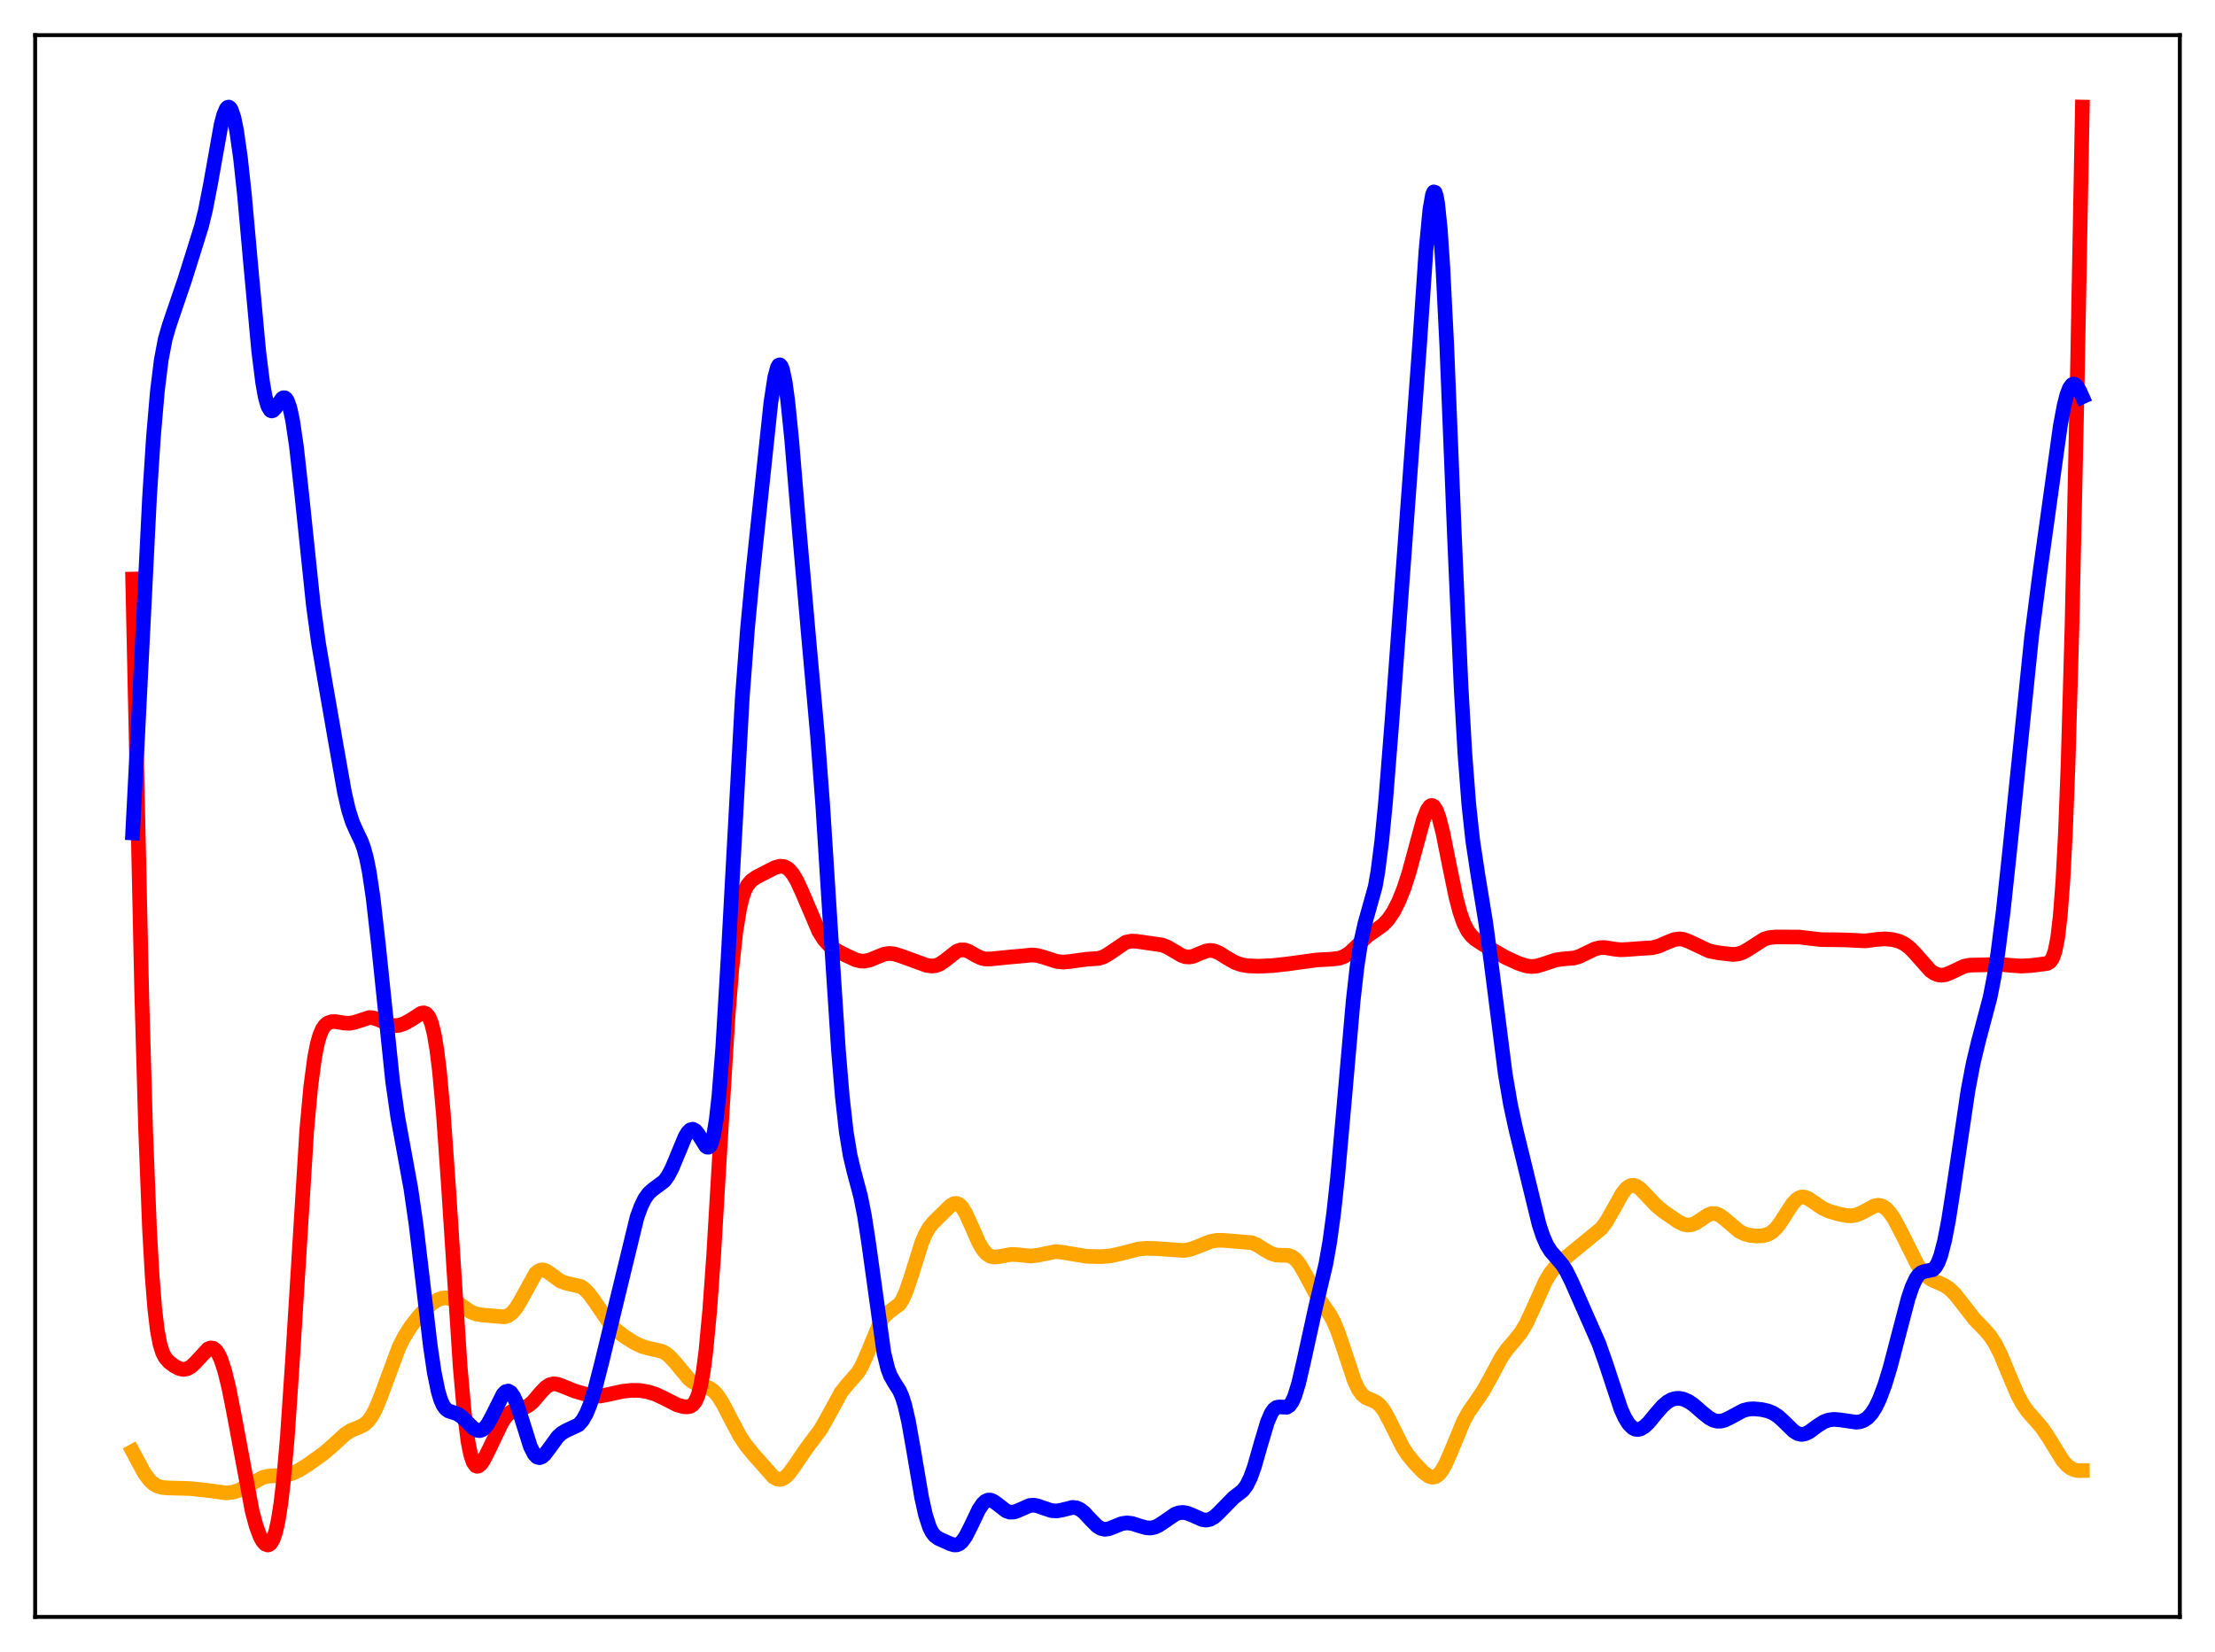 <?xml version="1.0" encoding="utf-8" standalone="no"?>
<!DOCTYPE svg PUBLIC "-//W3C//DTD SVG 1.1//EN"
  "http://www.w3.org/Graphics/SVG/1.1/DTD/svg11.dtd">
<svg xmlns:xlink="http://www.w3.org/1999/xlink" width="453.6pt" height="338.4pt" viewBox="0 0 453.6 338.4" xmlns="http://www.w3.org/2000/svg" version="1.1">
 <defs>
  <style type="text/css">*{stroke-linejoin: round; stroke-linecap: butt}</style>
 </defs>
 <g id="figure_1">
  <g id="patch_1">
   <path d="M 0 338.4 
L 453.6 338.4 
L 453.6 0 
L 0 0 
z
" style="fill: #ffffff"/>
  </g>
  <g id="axes_1">
   <g id="patch_2">
    <path d="M 7.2 331.2 
L 446.4 331.2 
L 446.4 7.2 
L 7.2 7.2 
z
" style="fill: #ffffff"/>
   </g>
   <g id="matplotlib.axis_1"/>
   <g id="matplotlib.axis_2"/>
   <g id="line2d_1">
    <path d="M 27.164 297.3 
L 29.559 301.757 
L 30.624 303.189 
L 31.423 303.924 
L 32.221 304.392 
L 33.286 304.699 
L 34.617 304.789 
L 38.876 304.899 
L 42.336 305.269 
L 46.329 305.802 
L 47.66 305.661 
L 48.724 305.339 
L 50.055 304.693 
L 53.782 302.639 
L 54.847 302.378 
L 56.177 302.282 
L 58.573 302.145 
L 59.904 301.779 
L 61.235 301.149 
L 63.098 299.977 
L 66.292 297.698 
L 68.156 296.073 
L 70.817 293.653 
L 71.882 292.998 
L 73.479 292.359 
L 74.544 291.828 
L 75.343 291.139 
L 76.141 290.068 
L 76.94 288.566 
L 78.004 285.961 
L 81.731 275.901 
L 82.796 273.804 
L 84.127 271.694 
L 85.724 269.643 
L 87.321 267.954 
L 88.652 266.839 
L 89.716 266.201 
L 90.515 265.918 
L 91.313 265.837 
L 92.112 265.976 
L 92.911 266.323 
L 93.975 267.028 
L 96.371 268.706 
L 97.436 269.131 
L 98.767 269.362 
L 103.292 269.73 
L 104.09 269.469 
L 104.889 268.888 
L 105.687 267.936 
L 106.486 266.631 
L 109.68 260.855 
L 110.212 260.379 
L 110.745 260.139 
L 111.277 260.125 
L 111.809 260.303 
L 112.608 260.824 
L 114.737 262.4 
L 115.802 262.794 
L 118.996 263.537 
L 119.795 264.122 
L 120.593 264.961 
L 121.658 266.406 
L 124.852 271.062 
L 126.183 272.446 
L 127.78 273.701 
L 129.91 275.047 
L 131.507 275.799 
L 132.838 276.176 
L 135.5 276.775 
L 136.298 277.191 
L 137.097 277.813 
L 138.161 278.956 
L 141.089 282.475 
L 141.888 283.086 
L 142.953 283.574 
L 145.348 284.356 
L 146.147 284.944 
L 146.945 285.832 
L 148.01 287.475 
L 149.607 290.564 
L 151.471 294.091 
L 152.801 296.089 
L 154.399 298.027 
L 158.391 302.536 
L 159.19 302.965 
L 159.722 303.032 
L 160.255 302.907 
L 160.787 302.592 
L 161.585 301.801 
L 162.65 300.337 
L 165.312 296.449 
L 167.974 292.902 
L 169.305 290.594 
L 172.233 285.227 
L 173.297 283.864 
L 175.693 281.136 
L 176.492 279.763 
L 177.556 277.375 
L 180.218 270.927 
L 181.017 269.698 
L 181.815 268.914 
L 184.211 267.123 
L 184.743 266.307 
L 185.542 264.573 
L 186.607 261.426 
L 188.736 254.619 
L 189.535 252.734 
L 190.333 251.368 
L 191.132 250.396 
L 194.592 246.989 
L 195.391 246.533 
L 195.923 246.502 
L 196.455 246.742 
L 196.988 247.27 
L 197.786 248.558 
L 198.851 250.911 
L 200.448 254.542 
L 201.247 255.914 
L 202.045 256.844 
L 202.844 257.345 
L 203.642 257.5 
L 204.707 257.374 
L 207.103 256.938 
L 208.433 257.007 
L 211.095 257.291 
L 212.426 257.127 
L 216.153 256.372 
L 217.484 256.494 
L 222.541 257.335 
L 225.469 257.411 
L 227.332 257.263 
L 229.196 256.858 
L 233.188 255.835 
L 234.785 255.692 
L 236.649 255.741 
L 242.505 256.147 
L 243.836 255.885 
L 245.433 255.288 
L 247.828 254.318 
L 249.159 254.066 
L 250.49 254.062 
L 256.346 254.546 
L 257.411 255.003 
L 259.008 256.013 
L 260.339 256.773 
L 261.404 257.081 
L 262.468 257.12 
L 263.799 257.149 
L 264.598 257.426 
L 265.396 258.052 
L 266.195 259.068 
L 267.26 260.918 
L 269.655 265.393 
L 270.986 267.311 
L 272.317 269.233 
L 273.116 270.718 
L 273.914 272.596 
L 274.979 275.68 
L 277.375 282.9 
L 278.173 284.577 
L 278.972 285.69 
L 279.77 286.318 
L 280.835 286.746 
L 281.9 287.25 
L 282.698 287.967 
L 283.497 289.067 
L 284.561 291.04 
L 287.223 296.368 
L 288.288 297.995 
L 289.619 299.645 
L 291.482 301.577 
L 292.547 302.349 
L 293.079 302.543 
L 293.612 302.561 
L 294.144 302.371 
L 294.676 301.953 
L 295.209 301.303 
L 296.007 299.921 
L 297.072 297.497 
L 299.734 291.071 
L 300.799 289.153 
L 302.396 286.87 
L 303.727 284.906 
L 305.057 282.53 
L 307.453 278.052 
L 308.518 276.497 
L 310.115 274.639 
L 311.446 272.964 
L 312.511 271.185 
L 313.841 268.354 
L 316.503 262.42 
L 317.568 260.671 
L 318.633 259.376 
L 319.964 258.166 
L 327.949 251.615 
L 329.014 250.167 
L 330.345 247.818 
L 332.208 244.471 
L 333.007 243.466 
L 333.539 243.036 
L 334.071 242.816 
L 334.604 242.806 
L 335.136 242.986 
L 335.935 243.548 
L 336.999 244.635 
L 339.129 246.904 
L 340.726 248.217 
L 343.654 250.221 
L 344.719 250.747 
L 345.517 250.934 
L 346.316 250.885 
L 347.114 250.591 
L 348.179 249.914 
L 349.776 248.848 
L 350.575 248.578 
L 351.373 248.599 
L 352.172 248.921 
L 353.236 249.716 
L 356.164 252.207 
L 357.229 252.729 
L 358.294 253.022 
L 359.625 253.173 
L 360.956 253.126 
L 362.02 252.847 
L 362.819 252.401 
L 363.617 251.691 
L 364.416 250.706 
L 365.747 248.631 
L 367.078 246.598 
L 367.876 245.725 
L 368.409 245.361 
L 368.941 245.187 
L 369.473 245.193 
L 370.272 245.482 
L 371.337 246.187 
L 373.2 247.469 
L 374.531 248.079 
L 376.394 248.634 
L 378.257 249.006 
L 379.322 249.022 
L 380.387 248.791 
L 381.452 248.305 
L 383.847 247.011 
L 384.646 246.872 
L 385.444 247.036 
L 386.243 247.551 
L 387.041 248.42 
L 387.84 249.605 
L 389.171 252.094 
L 392.631 258.999 
L 393.696 260.528 
L 394.495 261.371 
L 395.559 262.124 
L 396.89 262.707 
L 398.221 263.304 
L 399.286 264.043 
L 400.351 265.096 
L 401.681 266.77 
L 404.343 270.209 
L 406.473 272.41 
L 407.537 273.646 
L 408.602 275.266 
L 409.667 277.374 
L 411.264 281.219 
L 413.127 285.627 
L 414.192 287.616 
L 415.257 289.142 
L 416.854 290.924 
L 418.185 292.488 
L 419.516 294.466 
L 422.444 299.209 
L 423.242 300.111 
L 424.041 300.731 
L 424.839 301.087 
L 425.638 301.227 
L 426.436 301.218 
L 426.436 301.218 
" clip-path="url(#p9db63c2e97)" style="fill: none; stroke: #ffa500; stroke-width: 3; stroke-linecap: square"/>
   </g>
   <g id="line2d_2">
    <path d="M 27.164 118.612 
L 29.027 203.609 
L 29.825 231.516 
L 30.624 251.837 
L 31.156 261.32 
L 31.689 268.02 
L 32.221 272.492 
L 32.753 275.321 
L 33.286 277.037 
L 33.818 278.07 
L 34.617 278.984 
L 35.681 279.789 
L 36.746 280.343 
L 37.545 280.504 
L 38.343 280.368 
L 39.142 279.914 
L 39.94 279.175 
L 42.602 276.305 
L 43.135 276.1 
L 43.667 276.171 
L 44.199 276.573 
L 44.732 277.344 
L 45.264 278.507 
L 46.063 280.985 
L 46.861 284.27 
L 47.926 289.636 
L 51.652 309.592 
L 52.451 312.549 
L 53.249 314.71 
L 53.782 315.69 
L 54.314 316.286 
L 54.847 316.473 
L 55.113 316.394 
L 55.379 316.19 
L 55.911 315.343 
L 56.444 313.803 
L 56.976 311.413 
L 57.508 308.017 
L 58.041 303.482 
L 58.839 294.428 
L 59.904 278.579 
L 62.832 231.305 
L 63.631 222.636 
L 64.429 216.615 
L 64.961 213.898 
L 65.494 212.016 
L 66.026 210.779 
L 66.559 210.009 
L 67.091 209.565 
L 67.889 209.28 
L 68.688 209.259 
L 70.551 209.557 
L 71.616 209.605 
L 72.681 209.391 
L 75.609 208.434 
L 76.407 208.486 
L 77.472 208.844 
L 80.134 209.996 
L 80.932 210.089 
L 81.731 210.011 
L 82.796 209.663 
L 84.127 208.917 
L 86.256 207.552 
L 86.788 207.46 
L 87.321 207.669 
L 87.853 208.34 
L 88.385 209.658 
L 88.918 211.813 
L 89.45 214.982 
L 89.983 219.288 
L 90.781 227.958 
L 91.846 243.072 
L 94.241 280.007 
L 95.04 289.015 
L 95.839 295.256 
L 96.371 297.915 
L 96.903 299.519 
L 97.436 300.251 
L 97.702 300.351 
L 97.968 300.305 
L 98.5 299.868 
L 99.033 299.092 
L 100.097 296.988 
L 102.759 291.422 
L 103.558 290.22 
L 104.356 289.382 
L 105.155 288.891 
L 106.22 288.596 
L 107.551 288.258 
L 108.349 287.807 
L 109.148 287.099 
L 110.745 285.223 
L 111.809 284.128 
L 112.608 283.624 
L 113.407 283.445 
L 114.205 283.549 
L 115.27 283.949 
L 117.665 284.923 
L 120.593 285.768 
L 121.924 285.972 
L 122.989 285.944 
L 124.586 285.632 
L 127.514 284.986 
L 129.377 284.788 
L 130.975 284.815 
L 132.572 285.067 
L 134.169 285.554 
L 135.766 286.291 
L 138.694 287.779 
L 140.025 288.135 
L 140.823 288.177 
L 141.356 288.061 
L 141.888 287.727 
L 142.42 287.039 
L 142.953 285.814 
L 143.485 283.84 
L 144.017 280.902 
L 144.55 276.818 
L 145.348 268.333 
L 146.147 257.136 
L 147.478 234.592 
L 149.075 208.438 
L 149.873 198.385 
L 150.672 190.983 
L 151.471 186.041 
L 152.003 183.859 
L 152.535 182.347 
L 153.068 181.325 
L 153.866 180.377 
L 154.931 179.643 
L 158.657 177.725 
L 159.722 177.434 
L 160.521 177.496 
L 161.053 177.721 
L 161.585 178.117 
L 162.384 179.054 
L 163.183 180.398 
L 164.247 182.71 
L 167.708 190.824 
L 168.772 192.499 
L 169.837 193.662 
L 170.902 194.451 
L 172.765 195.456 
L 175.161 196.577 
L 176.225 196.848 
L 177.024 196.875 
L 178.089 196.66 
L 179.42 196.107 
L 181.017 195.462 
L 182.081 195.293 
L 183.146 195.398 
L 184.477 195.813 
L 189.801 197.75 
L 190.865 197.884 
L 191.664 197.784 
L 192.463 197.471 
L 193.527 196.747 
L 195.923 194.858 
L 196.721 194.571 
L 197.52 194.576 
L 198.319 194.842 
L 199.916 195.757 
L 200.98 196.255 
L 201.779 196.434 
L 202.844 196.426 
L 207.103 196.004 
L 208.966 195.846 
L 211.361 195.605 
L 212.426 195.712 
L 213.757 196.08 
L 216.419 196.937 
L 217.75 197.069 
L 219.081 196.951 
L 222.541 196.475 
L 224.937 196.327 
L 226.001 195.988 
L 227.066 195.372 
L 230.527 193.016 
L 231.591 192.776 
L 232.656 192.8 
L 237.98 193.562 
L 239.044 193.979 
L 240.375 194.764 
L 241.972 195.707 
L 242.771 195.976 
L 243.569 196.031 
L 244.368 195.874 
L 245.699 195.311 
L 247.03 194.784 
L 247.828 194.673 
L 248.627 194.774 
L 249.692 195.215 
L 251.289 196.223 
L 252.886 197.137 
L 254.217 197.606 
L 255.548 197.833 
L 257.677 197.917 
L 260.605 197.789 
L 263.799 197.427 
L 269.655 196.63 
L 272.583 196.47 
L 274.18 196.3 
L 275.245 195.924 
L 276.31 195.237 
L 277.641 194.004 
L 280.036 191.698 
L 281.633 190.591 
L 283.231 189.439 
L 284.295 188.314 
L 285.36 186.745 
L 286.425 184.669 
L 287.489 182.015 
L 288.554 178.714 
L 289.885 173.788 
L 291.482 167.932 
L 292.281 165.895 
L 292.813 165.15 
L 293.079 164.996 
L 293.345 165 
L 293.612 165.165 
L 294.144 165.982 
L 294.676 167.417 
L 295.475 170.542 
L 296.806 177.207 
L 298.137 183.668 
L 298.935 186.733 
L 299.734 189.031 
L 300.532 190.627 
L 301.331 191.689 
L 302.129 192.41 
L 303.727 193.451 
L 308.252 196.087 
L 310.913 197.306 
L 312.511 197.83 
L 313.575 197.974 
L 314.64 197.895 
L 315.971 197.514 
L 318.633 196.619 
L 319.964 196.442 
L 322.359 196.227 
L 323.424 195.912 
L 325.021 195.139 
L 326.618 194.376 
L 327.683 194.113 
L 328.748 194.103 
L 330.611 194.414 
L 331.942 194.548 
L 333.539 194.458 
L 336.201 194.26 
L 338.33 194.139 
L 339.661 193.799 
L 341.258 193.1 
L 342.855 192.459 
L 343.92 192.315 
L 344.719 192.414 
L 345.783 192.8 
L 350.042 194.802 
L 351.905 195.165 
L 354.833 195.509 
L 355.898 195.409 
L 356.963 195.056 
L 358.028 194.451 
L 361.222 192.389 
L 362.287 192.059 
L 363.617 191.925 
L 368.409 191.938 
L 370.538 192.19 
L 372.934 192.471 
L 375.329 192.486 
L 377.991 192.531 
L 381.984 192.726 
L 384.38 192.419 
L 385.977 192.315 
L 387.574 192.455 
L 388.905 192.804 
L 389.969 193.313 
L 391.034 194.109 
L 392.099 195.196 
L 395.293 198.798 
L 396.092 199.359 
L 396.89 199.681 
L 397.689 199.761 
L 398.487 199.621 
L 399.552 199.185 
L 402.214 197.925 
L 403.279 197.706 
L 404.876 197.66 
L 407.537 197.596 
L 409.667 197.541 
L 411.796 197.738 
L 413.926 197.881 
L 416.055 197.764 
L 419.249 197.35 
L 419.782 197.03 
L 420.314 196.301 
L 420.847 194.818 
L 421.379 192.106 
L 421.911 187.568 
L 422.444 180.546 
L 422.976 170.401 
L 423.508 156.622 
L 424.307 128.655 
L 425.372 79.14 
L 426.436 21.927 
L 426.436 21.927 
" clip-path="url(#p9db63c2e97)" style="fill: none; stroke: #ff0000; stroke-width: 3; stroke-linecap: square"/>
   </g>
   <g id="line2d_3">
    <path d="M 27.164 170.614 
L 28.228 150.034 
L 30.624 101.863 
L 31.423 89.536 
L 32.221 80.205 
L 33.02 73.734 
L 33.818 69.527 
L 34.617 66.749 
L 37.811 57.372 
L 39.94 50.597 
L 41.271 46.308 
L 42.07 43.061 
L 43.135 37.576 
L 45.264 25.608 
L 45.796 23.559 
L 46.329 22.289 
L 46.595 21.989 
L 46.861 21.927 
L 47.127 22.113 
L 47.393 22.55 
L 47.926 24.18 
L 48.458 26.796 
L 49.257 32.438 
L 50.055 39.843 
L 51.386 54.658 
L 52.983 71.953 
L 53.782 78.334 
L 54.314 81.311 
L 54.847 83.201 
L 55.379 84.073 
L 55.645 84.177 
L 55.911 84.098 
L 56.444 83.534 
L 57.775 81.618 
L 58.041 81.467 
L 58.307 81.476 
L 58.573 81.671 
L 58.839 82.075 
L 59.372 83.569 
L 59.904 86.021 
L 60.703 91.406 
L 61.767 100.992 
L 64.163 123.919 
L 65.228 131.735 
L 66.559 139.572 
L 68.954 153.321 
L 70.551 162.327 
L 71.35 165.804 
L 72.148 168.347 
L 72.947 170.164 
L 74.012 172.385 
L 74.544 173.876 
L 75.076 175.881 
L 75.609 178.542 
L 76.407 183.889 
L 77.472 193.274 
L 80.4 221.449 
L 81.465 228.866 
L 82.796 236.121 
L 84.127 243.409 
L 85.191 250.742 
L 86.522 261.979 
L 88.119 275.631 
L 88.918 281.044 
L 89.716 284.967 
L 90.249 286.739 
L 90.781 287.919 
L 91.313 288.627 
L 91.846 289.008 
L 92.911 289.347 
L 93.709 289.646 
L 94.508 290.178 
L 95.572 291.209 
L 96.903 292.518 
L 97.702 292.976 
L 98.234 293.041 
L 98.767 292.871 
L 99.299 292.449 
L 99.831 291.777 
L 100.63 290.366 
L 103.025 285.583 
L 103.558 285.058 
L 104.09 284.929 
L 104.623 285.242 
L 105.155 286.004 
L 105.687 287.177 
L 106.486 289.531 
L 108.615 296.312 
L 109.414 297.876 
L 109.946 298.428 
L 110.479 298.586 
L 111.011 298.394 
L 111.543 297.922 
L 112.342 296.879 
L 114.205 294.318 
L 115.004 293.58 
L 115.802 293.099 
L 118.464 291.856 
L 119.263 290.97 
L 120.061 289.586 
L 120.86 287.64 
L 121.924 284.217 
L 123.255 278.996 
L 130.442 249.381 
L 131.241 247.175 
L 132.039 245.535 
L 132.838 244.42 
L 133.636 243.7 
L 136.032 241.913 
L 136.831 240.804 
L 137.629 239.273 
L 138.694 236.706 
L 140.291 232.857 
L 140.823 231.967 
L 141.356 231.43 
L 141.888 231.301 
L 142.42 231.591 
L 142.953 232.245 
L 144.55 234.8 
L 144.816 234.984 
L 145.082 234.996 
L 145.348 234.795 
L 145.615 234.343 
L 146.147 232.538 
L 146.679 229.336 
L 147.212 224.589 
L 148.01 214.551 
L 149.075 196.633 
L 152.003 143.047 
L 153.068 128.895 
L 154.132 117.622 
L 157.859 82.495 
L 158.657 77.279 
L 159.19 75.283 
L 159.456 74.816 
L 159.722 74.728 
L 159.988 75.027 
L 160.255 75.716 
L 160.787 78.227 
L 161.319 82.115 
L 162.118 89.98 
L 163.715 109.117 
L 165.578 130.313 
L 167.441 150.991 
L 168.506 165.263 
L 170.103 190.548 
L 171.7 215.109 
L 172.499 224.695 
L 173.297 231.809 
L 174.096 236.669 
L 174.895 240.02 
L 176.225 244.998 
L 177.024 248.995 
L 177.823 254.173 
L 181.017 277.145 
L 181.815 280.375 
L 182.348 281.795 
L 183.146 283.204 
L 184.211 284.878 
L 184.743 286.103 
L 185.276 287.786 
L 186.074 291.264 
L 187.139 297.32 
L 188.736 306.728 
L 189.535 310.322 
L 190.333 312.795 
L 190.865 313.86 
L 191.398 314.554 
L 192.196 315.145 
L 194.592 316.217 
L 195.391 316.456 
L 195.923 316.445 
L 196.455 316.233 
L 196.988 315.784 
L 197.786 314.666 
L 198.851 312.546 
L 200.448 309.203 
L 201.247 308.017 
L 201.779 307.521 
L 202.311 307.278 
L 202.844 307.272 
L 203.376 307.47 
L 204.175 308.03 
L 206.038 309.476 
L 206.836 309.747 
L 207.635 309.716 
L 208.433 309.438 
L 210.829 308.383 
L 211.628 308.312 
L 212.426 308.432 
L 213.757 308.906 
L 215.354 309.431 
L 216.419 309.498 
L 217.484 309.303 
L 219.613 308.771 
L 220.412 308.844 
L 221.21 309.192 
L 222.009 309.819 
L 223.34 311.255 
L 224.671 312.593 
L 225.469 313.081 
L 226.268 313.256 
L 227.066 313.148 
L 228.131 312.73 
L 229.728 312.087 
L 230.793 311.936 
L 231.857 312.066 
L 233.455 312.579 
L 234.785 312.946 
L 235.584 312.991 
L 236.383 312.848 
L 237.181 312.509 
L 238.246 311.817 
L 240.641 310.164 
L 241.44 309.875 
L 242.239 309.796 
L 243.037 309.921 
L 244.102 310.331 
L 246.231 311.27 
L 247.03 311.37 
L 247.828 311.207 
L 248.627 310.752 
L 249.425 310.038 
L 252.62 306.776 
L 254.483 305.329 
L 255.281 304.273 
L 256.08 302.662 
L 256.879 300.435 
L 258.209 295.766 
L 259.54 291.305 
L 260.339 289.457 
L 260.871 288.696 
L 261.404 288.298 
L 261.936 288.186 
L 263.533 288.247 
L 264.065 287.899 
L 264.598 287.163 
L 265.13 285.984 
L 265.929 283.398 
L 266.993 278.81 
L 269.389 267.884 
L 271.519 258.883 
L 272.317 254.351 
L 273.116 248.5 
L 273.914 241.158 
L 275.245 226.24 
L 277.108 205.01 
L 277.907 197.97 
L 278.705 192.779 
L 279.504 189.224 
L 281.633 181.604 
L 282.166 178.545 
L 282.964 172.288 
L 283.763 164.028 
L 285.094 147.203 
L 290.684 70.953 
L 292.015 51.352 
L 292.813 42.964 
L 293.345 39.908 
L 293.612 39.311 
L 293.878 39.391 
L 294.144 40.174 
L 294.41 41.676 
L 294.943 46.823 
L 295.475 54.674 
L 296.273 70.67 
L 297.871 110.282 
L 299.201 140.607 
L 300 154.519 
L 300.799 164.845 
L 301.597 172.198 
L 302.662 179.246 
L 304.259 188.997 
L 305.324 196.892 
L 308.252 219.961 
L 309.316 226.19 
L 310.381 231.132 
L 315.172 250.779 
L 315.971 253.212 
L 316.769 255.024 
L 317.568 256.297 
L 318.633 257.517 
L 319.964 259.088 
L 320.762 260.359 
L 321.827 262.498 
L 327.417 275.194 
L 328.748 278.958 
L 331.942 288.63 
L 332.74 290.389 
L 333.539 291.679 
L 334.337 292.478 
L 334.87 292.746 
L 335.402 292.815 
L 335.935 292.702 
L 336.733 292.235 
L 337.532 291.488 
L 339.129 289.563 
L 340.46 288.027 
L 341.524 287.117 
L 342.323 286.68 
L 343.121 286.455 
L 343.92 286.429 
L 344.719 286.586 
L 345.783 287.053 
L 346.848 287.778 
L 348.711 289.404 
L 350.042 290.463 
L 350.841 290.894 
L 351.639 291.112 
L 352.438 291.101 
L 353.236 290.883 
L 354.301 290.359 
L 356.963 288.928 
L 358.028 288.645 
L 359.092 288.567 
L 360.689 288.709 
L 362.02 289.005 
L 363.085 289.432 
L 364.15 290.123 
L 365.215 291.087 
L 367.344 293.165 
L 368.143 293.644 
L 368.941 293.82 
L 369.74 293.679 
L 370.538 293.275 
L 372.135 292.097 
L 373.466 291.244 
L 374.531 290.854 
L 375.596 290.733 
L 376.927 290.852 
L 380.121 291.317 
L 380.919 291.224 
L 381.718 290.929 
L 382.516 290.366 
L 383.315 289.473 
L 384.113 288.203 
L 384.912 286.534 
L 385.977 283.691 
L 387.041 280.201 
L 388.639 274.088 
L 390.768 265.962 
L 391.567 263.599 
L 392.365 261.888 
L 392.897 261.141 
L 393.43 260.687 
L 393.962 260.469 
L 395.825 260.072 
L 396.358 259.542 
L 396.89 258.614 
L 397.423 257.212 
L 398.221 254.154 
L 399.02 250.01 
L 400.084 243.204 
L 403.012 223.402 
L 404.077 217.812 
L 405.142 213.362 
L 407.537 204.317 
L 408.336 200.259 
L 409.135 195.214 
L 410.199 186.905 
L 411.53 174.492 
L 416.055 130.342 
L 417.652 117.946 
L 421.911 87.274 
L 422.71 83.02 
L 423.242 80.932 
L 423.775 79.518 
L 424.307 78.79 
L 424.573 78.671 
L 424.839 78.704 
L 425.372 79.175 
L 425.904 80.082 
L 426.436 81.285 
L 426.436 81.285 
" clip-path="url(#p9db63c2e97)" style="fill: none; stroke: #0000ff; stroke-width: 3; stroke-linecap: square"/>
   </g>
   <g id="patch_3">
    <path d="M 7.2 331.2 
L 7.2 7.2 
" style="fill: none; stroke: #000000; stroke-width: 0.8; stroke-linejoin: miter; stroke-linecap: square"/>
   </g>
   <g id="patch_4">
    <path d="M 446.4 331.2 
L 446.4 7.2 
" style="fill: none; stroke: #000000; stroke-width: 0.8; stroke-linejoin: miter; stroke-linecap: square"/>
   </g>
   <g id="patch_5">
    <path d="M 7.2 331.2 
L 446.4 331.2 
" style="fill: none; stroke: #000000; stroke-width: 0.8; stroke-linejoin: miter; stroke-linecap: square"/>
   </g>
   <g id="patch_6">
    <path d="M 7.2 7.2 
L 446.4 7.2 
" style="fill: none; stroke: #000000; stroke-width: 0.8; stroke-linejoin: miter; stroke-linecap: square"/>
   </g>
  </g>
 </g>
 <defs>
  <clipPath id="p9db63c2e97">
   <rect x="7.2" y="7.2" width="439.2" height="324"/>
  </clipPath>
 </defs>
</svg>
